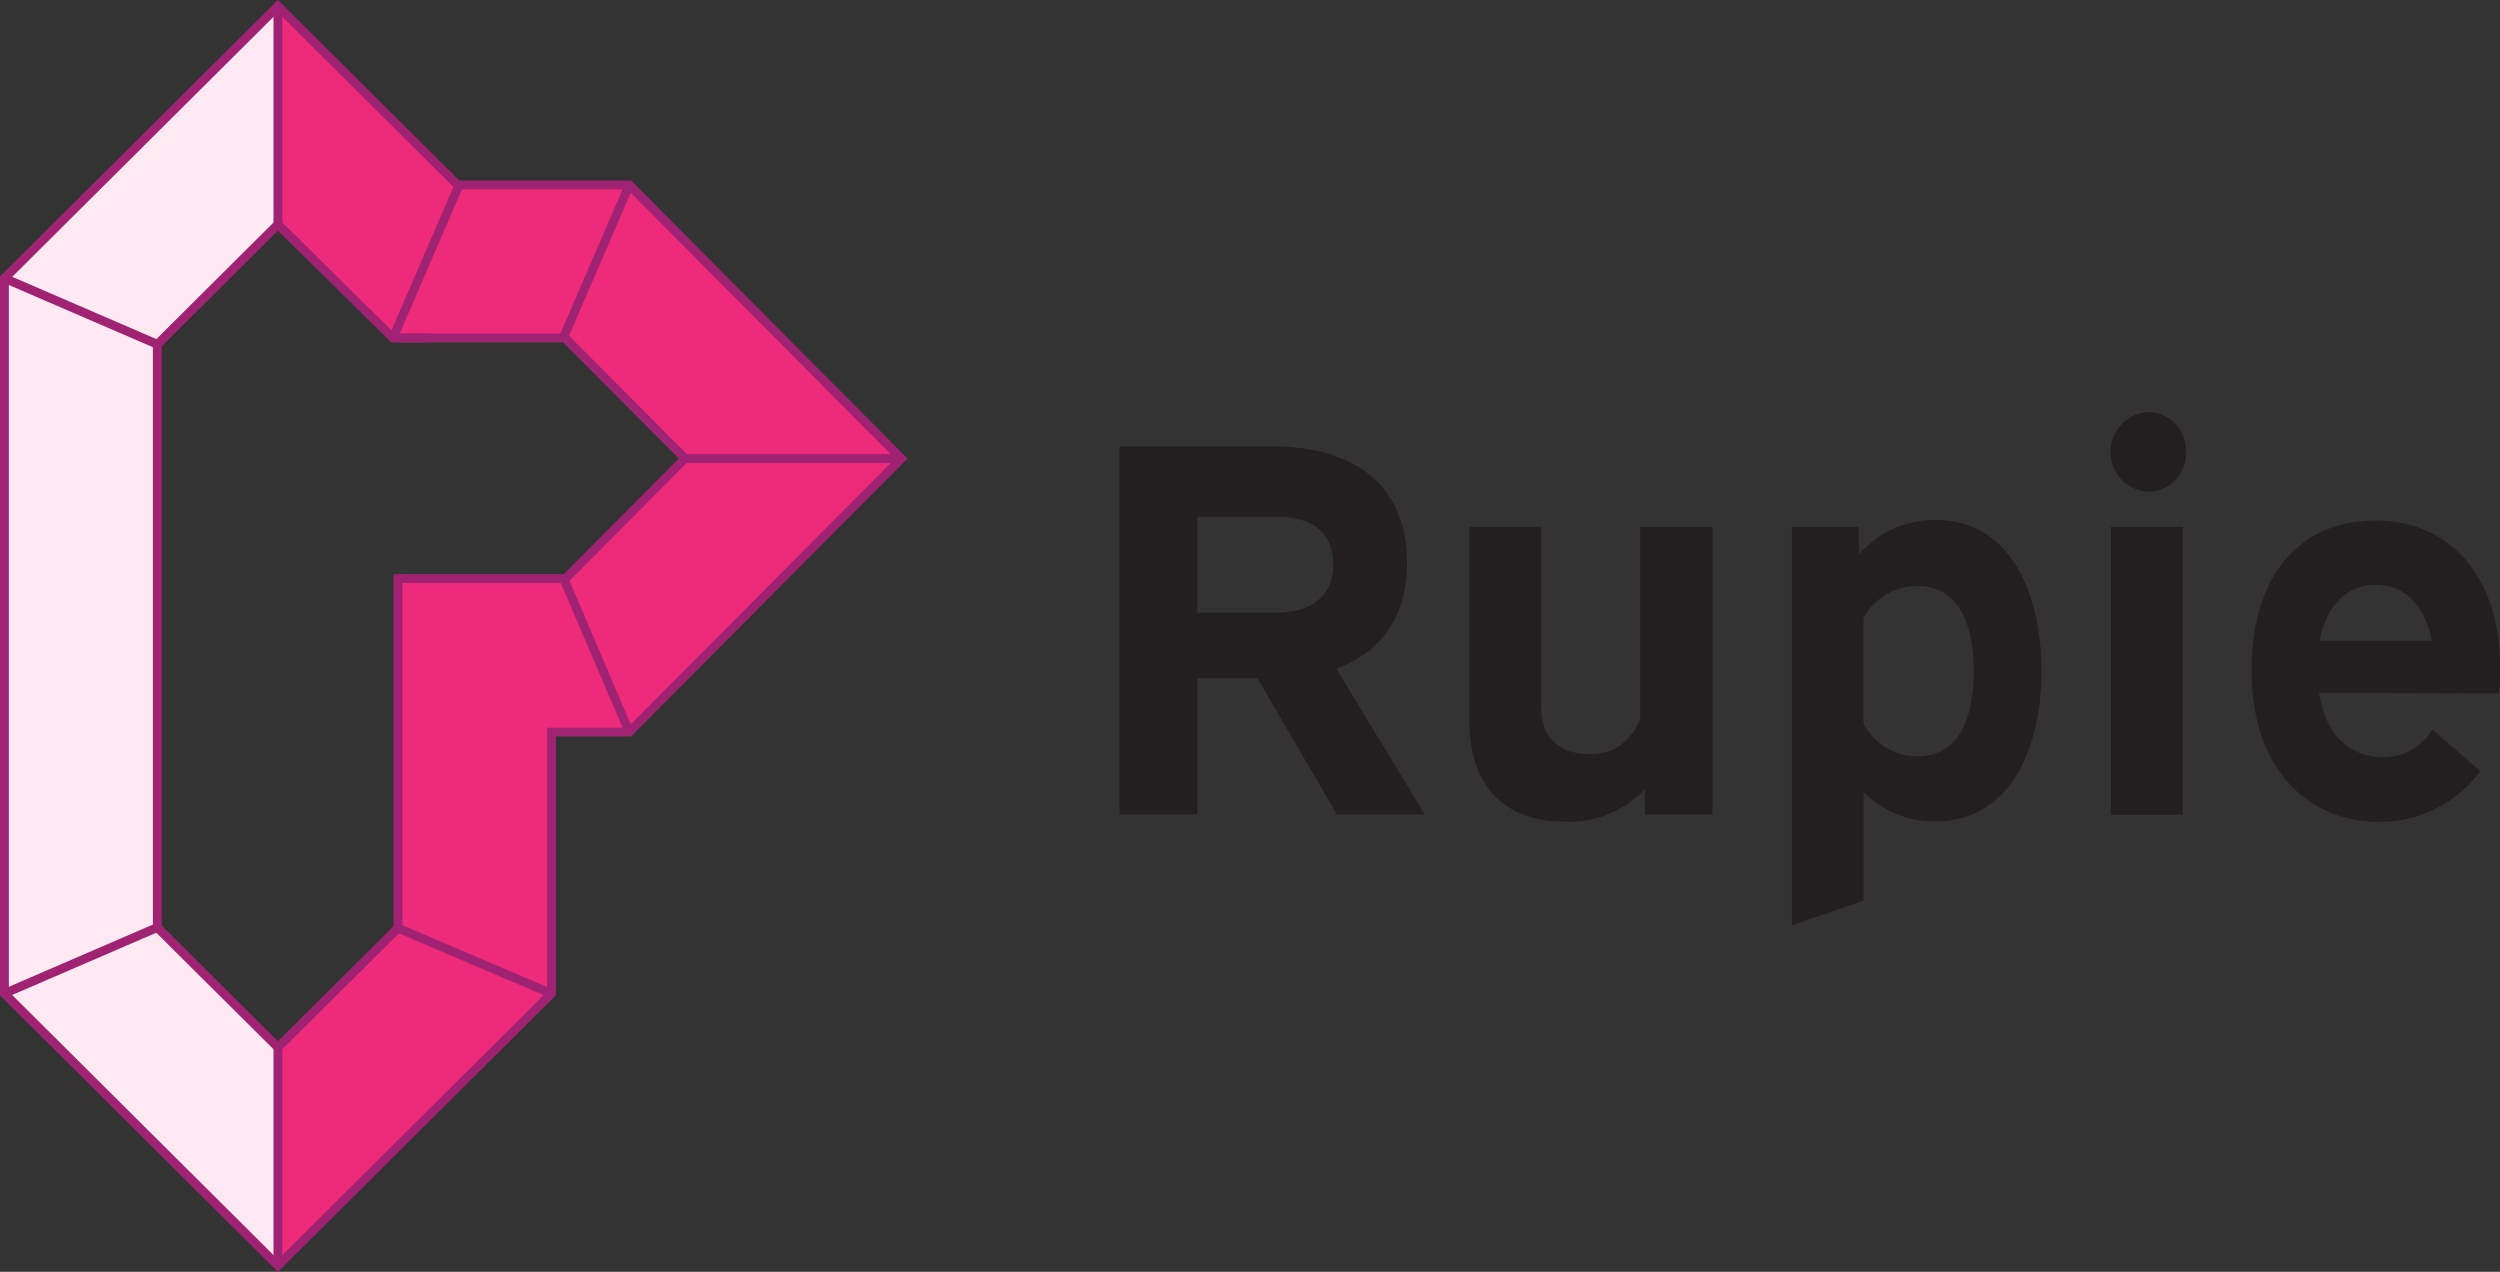 <svg id="Layer_1" data-name="Layer 1" xmlns="http://www.w3.org/2000/svg" viewBox="0 0 282.73 143.83"><rect x="0" y="0" width="282.73" height="143.83" fill="#333333" stroke="none"/><defs><style>.cls-1{fill:#231f20;}.cls-2{fill:#ee2a7b;}.cls-3{fill:#fde9f1;}.cls-4{fill:#a02373;}</style></defs><title>logo_v2</title><path class="cls-1" d="M228.79,104.55c9,0,15,4.39,15,13.12,0,6.26-3.07,10.23-8,12l10,16.49h-9.93l-9-15.41h-6.8v15.41h-8.79V104.55Zm-8.73,18.78H229c3.79,0,6.44-1.68,6.44-5.48s-2.65-5.36-6.44-5.36h-8.91Z" transform="translate(-84.66 -54.05)"/><path class="cls-1" d="M258.95,113.63v20.46c0,3.67,2.41,5.24,5.48,5.24,2.17,0,4.27-.78,5.72-3.91V113.63h8.18v32.56h-7.64V143.3a11.84,11.84,0,0,1-9.09,3.67c-6.44,0-10.77-3.67-10.77-11.43V113.63Z" transform="translate(-84.66 -54.05)"/><path class="cls-1" d="M294.87,113.63v3.13a11.35,11.35,0,0,1,8.67-3.91c8.73,0,12,8.73,12,17.09s-3.31,17-12,17a11.19,11.19,0,0,1-8.12-3.31v12.28l-8.12,2.77V113.63Zm.54,10.29v12a7,7,0,0,0,6.08,3.67c4.75,0,6.38-4.39,6.38-9.63s-1.62-9.63-6.38-9.63A6.94,6.94,0,0,0,295.41,123.92Z" transform="translate(-84.66 -54.05)"/><path class="cls-1" d="M331.88,105.15a4.31,4.31,0,0,1-4.45,4.51,4.52,4.52,0,0,1,0-9A4.31,4.31,0,0,1,331.88,105.15Zm-.36,8.49v32.56H323.4V113.63Z" transform="translate(-84.66 -54.05)"/><path class="cls-1" d="M346.93,132.41c.78,5.18,3.91,7.28,7.22,7.28a6.52,6.52,0,0,0,5.6-3.13l5.42,4.69A14.11,14.11,0,0,1,353.67,147c-7.88,0-14.38-5.9-14.38-17.09s5.84-17,14-17,14.14,6,14.14,16.85a15.35,15.35,0,0,1-.18,2.71Zm.06-5.9h12.7c-.84-4.15-3.19-6.32-6.38-6.32S347.77,122.48,347,126.51Z" transform="translate(-84.66 -54.05)"/><polyline class="cls-2" points="71.16 20.92 51.84 21 31.43 0.7 31.43 25.38 44.45 38.22 63.69 38.22 77.26 51.86 63.76 65.43 45.63 65.43 45.64 65.69 45.01 65.47 45.01 104.95 31.43 118.46 31.43 143.13 62.37 112.36 62.37 82.79 71.16 82.79 101.93 51.86 71.16 20.92"/><polygon class="cls-3" points="31.43 0.7 0.5 31.48 0.5 112.36 31.43 143.13 31.43 118.46 17.79 104.89 17.79 38.95 31.43 25.38 31.43 0.7"/><polygon class="cls-4" points="31.43 119.16 17.29 105.1 17.29 38.74 31.43 24.67 44.65 37.72 48.72 37.72 48.72 38.72 44.24 38.72 31.43 26.08 18.29 39.16 18.29 104.68 31.43 117.75 44.51 104.75 44.51 64.94 45.51 64.94 45.51 105.16 31.43 119.16"/><rect class="cls-4" x="93.31" y="79.84" width="1" height="18.84" transform="translate(-110 85.93) rotate(-66.64)"/><rect class="cls-4" x="30.93" y="0.71" width="1" height="24.67"/><rect class="cls-4" x="137.85" y="153.27" width="1" height="18.87" transform="translate(-150.25 172.09) rotate(-66.9)"/><rect class="cls-4" x="30.93" y="118.46" width="1" height="24.67"/><rect class="cls-4" x="84.39" y="162.17" width="18.83" height="1" transform="translate(-141.47 -3.52) rotate(-23.36)"/><polygon class="cls-4" points="71.37 83.29 61.87 83.29 61.87 82.29 70.95 82.29 101.23 51.86 70.95 21.42 51.91 21.42 51.91 20.42 71.37 20.42 102.64 51.86 71.37 83.29"/><polygon class="cls-4" points="64.17 65.93 45.01 65.93 45.01 64.93 63.76 64.93 76.76 51.85 63.69 38.72 45.01 38.72 45.01 37.72 64.11 37.72 78.17 51.85 64.17 65.93"/><rect class="cls-4" x="142.67" y="83.12" width="18.84" height="1" transform="translate(-69.64 136.04) rotate(-66.64)"/><rect class="cls-4" x="77.26" y="51.36" width="24.67" height="1"/><rect class="cls-4" x="151.62" y="118.72" width="1" height="18.87" transform="translate(-122.75 15.9) rotate(-23.1)"/><rect class="cls-4" x="123.43" y="83.12" width="18.84" height="1" transform="translate(-81.26 118.37) rotate(-66.64)"/><polygon class="cls-4" points="31.43 143.84 0 112.56 0 31.27 31.43 0 52.19 20.65 51.49 21.36 31.43 1.41 1 31.69 1 112.15 31.43 142.43 61.87 112.15 61.87 82.79 62.87 82.79 62.87 112.56 31.43 143.84"/></svg>